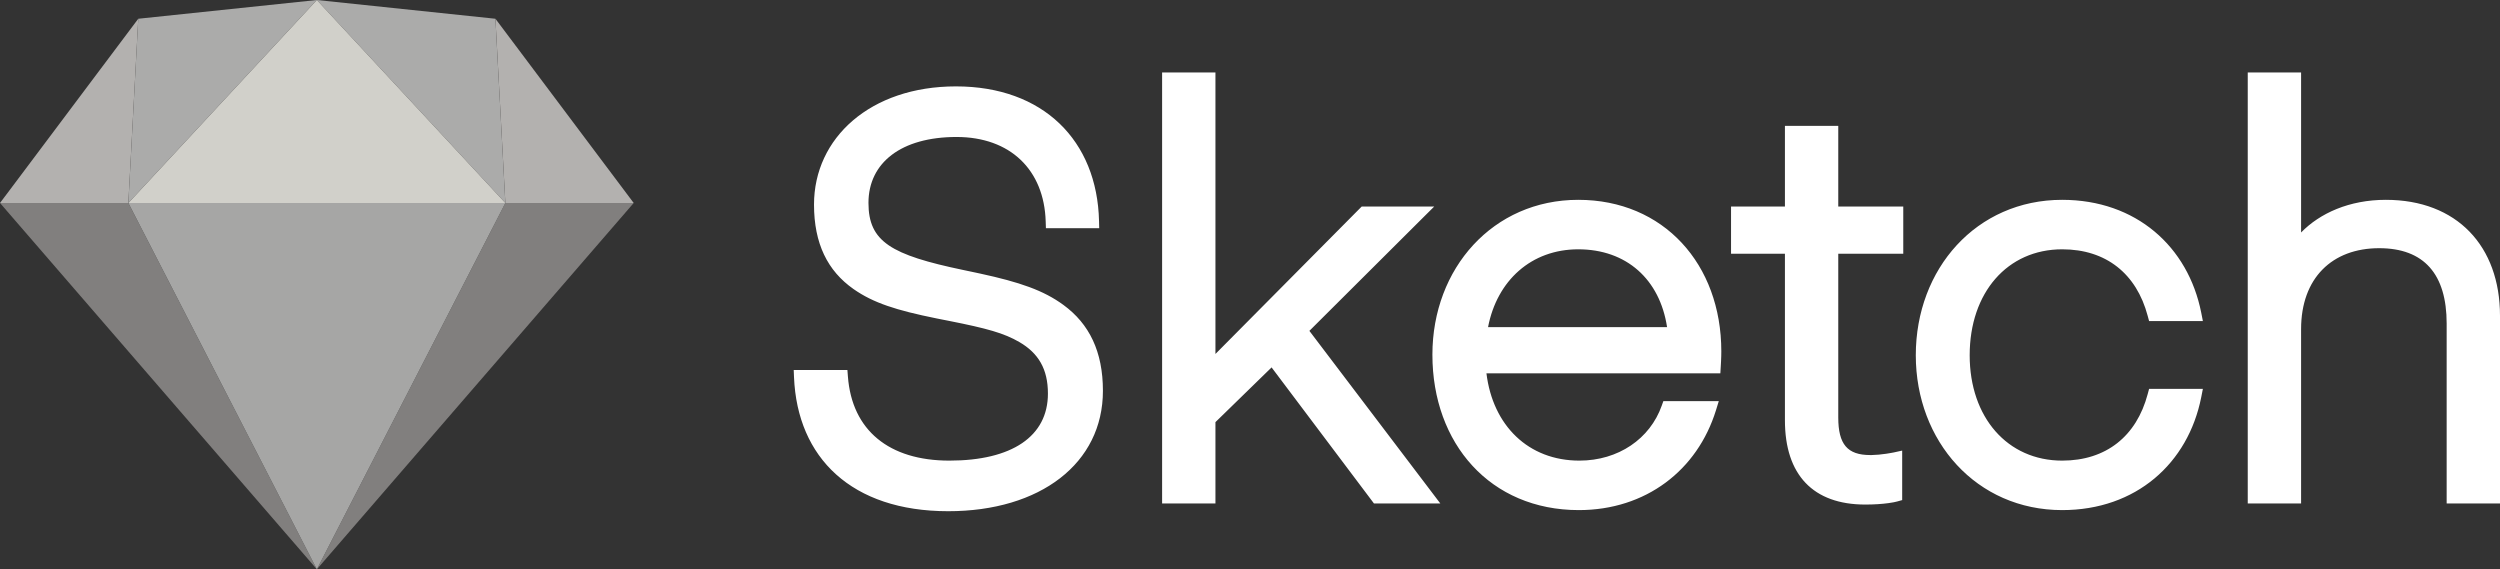 <svg width="101" height="23" viewBox="0 0 101 23" fill="none" xmlns="http://www.w3.org/2000/svg">
<rect x="0" y="0" width="101" height="23" fill="#333333" stroke="none"/>
<path fill-rule="evenodd" clip-rule="evenodd" d="M34.255 15.207L34.235 14.947H33.975H32.359H32.066L32.078 15.24C32.212 18.496 34.406 20.653 38.307 20.653C42.028 20.653 44.558 18.718 44.558 15.79C44.558 14.206 44.009 13.085 42.963 12.32C42.159 11.731 41.197 11.399 39.601 11.053C39.494 11.03 39.383 11.006 39.25 10.978C39.171 10.962 38.887 10.902 38.903 10.905C36.005 10.297 35.086 9.769 35.086 8.197C35.086 6.57 36.415 5.534 38.644 5.534C40.812 5.534 42.183 6.86 42.246 8.946L42.255 9.219H42.527H44.121H44.408L44.401 8.931C44.326 5.679 42.146 3.49 38.621 3.49C35.167 3.49 32.886 5.57 32.886 8.264C32.886 9.843 33.435 10.943 34.482 11.678C35.281 12.237 36.205 12.534 37.836 12.864C37.913 12.879 37.992 12.895 38.087 12.914C38.146 12.926 38.212 12.939 38.337 12.963C39.88 13.269 40.561 13.458 41.182 13.819C41.953 14.268 42.336 14.909 42.336 15.902C42.336 17.626 40.888 18.609 38.352 18.609C35.924 18.609 34.418 17.391 34.255 15.207ZM49.104 3.209V2.928H48.823H47.23H46.949V3.209V20.058V20.339H47.23H48.823H49.104V20.058V17.054L51.372 14.843L55.423 20.227L55.507 20.339H55.647H57.622H58.188L57.846 19.888L52.899 13.367L57.461 8.822L57.943 8.343H57.263H55.131H55.014L54.932 8.425L49.104 14.3V3.209ZM69.238 15.082H69.502L69.518 14.819C69.521 14.773 69.525 14.696 69.53 14.604C69.533 14.531 69.536 14.46 69.538 14.392C69.54 14.319 69.541 14.253 69.541 14.195C69.541 10.67 67.209 8.073 63.761 8.073C60.321 8.073 57.869 10.837 57.869 14.329C57.869 17.923 60.209 20.608 63.784 20.608C66.487 20.608 68.575 19.003 69.327 16.569L69.439 16.205H69.059H67.398H67.2L67.133 16.392C66.661 17.725 65.382 18.609 63.806 18.609C61.746 18.609 60.31 17.193 60.052 15.082H69.238ZM60.117 13.217C60.481 11.327 61.87 10.072 63.761 10.072C65.711 10.072 67.056 11.286 67.35 13.217H60.117ZM76.612 10.252H76.892V9.971V8.623V8.343H76.612H74.266V5.366V5.085H73.986H72.392H72.111V5.366V8.343H70.215H69.934V8.623V9.971V10.252H70.215H72.111V16.98C72.111 19.188 73.255 20.384 75.355 20.384C75.721 20.384 76.037 20.362 76.303 20.325C76.466 20.302 76.58 20.279 76.642 20.261L76.848 20.204V19.991V18.553V18.204L76.507 18.279C76.494 18.282 76.466 18.287 76.427 18.294C76.36 18.307 76.286 18.32 76.206 18.331C76.002 18.361 75.8 18.381 75.614 18.384C75.594 18.384 75.576 18.384 75.557 18.384C74.637 18.384 74.266 17.952 74.266 16.868V10.252H76.612ZM83.312 20.608C86.295 20.608 88.401 18.72 88.93 16.046L88.996 15.711H88.654H87.038H86.823L86.767 15.92C86.314 17.626 85.084 18.609 83.312 18.609C81.101 18.609 79.575 16.863 79.575 14.352C79.575 11.821 81.098 10.072 83.312 10.072C85.084 10.072 86.314 11.056 86.767 12.762L86.823 12.97H87.038H88.654H88.996L88.93 12.635C88.401 9.962 86.295 8.073 83.312 8.073C79.847 8.073 77.398 10.857 77.398 14.352C77.398 17.828 79.851 20.608 83.312 20.608ZM92.964 3.209V2.928H92.684H91.09H90.809V3.209V20.058V20.339H91.09H92.684H92.964V20.058V13.296C92.964 11.236 94.217 10.027 96.118 10.027C97.933 10.027 98.845 11.079 98.845 13.071V20.058V20.339H99.126H100.719H101V20.058V12.757C101 9.943 99.259 8.073 96.387 8.073C94.91 8.073 93.722 8.615 92.964 9.392V3.209Z" fill="white"/>
<path fill-rule="evenodd" clip-rule="evenodd" d="M5.586 0.757L12.801 0L20.016 0.757L25.601 8.201L12.801 23L0 8.201L5.586 0.757Z" fill="#2F2E2E"/>
<path fill-rule="evenodd" clip-rule="evenodd" d="M5.185 8.201L12.801 23L0 8.201H5.185Z" fill="#817F7E"/>
<path fill-rule="evenodd" clip-rule="evenodd" d="M20.417 8.201L12.801 23L25.602 8.201H20.417Z" fill="#817F7E"/>
<path fill-rule="evenodd" clip-rule="evenodd" d="M5.186 8.201H20.417L12.801 23L5.186 8.201Z" fill="#A6A6A5"/>
<path fill-rule="evenodd" clip-rule="evenodd" d="M12.801 0L5.586 0.757L5.186 8.201L12.801 0Z" fill="#ABABAA"/>
<path fill-rule="evenodd" clip-rule="evenodd" d="M12.8 0L20.015 0.757L20.416 8.201L12.8 0Z" fill="#ABABAA"/>
<path fill-rule="evenodd" clip-rule="evenodd" d="M25.602 8.201L20.016 0.757L20.417 8.201H25.602Z" fill="#B3B1AF"/>
<path fill-rule="evenodd" clip-rule="evenodd" d="M0 8.201L5.586 0.757L5.185 8.201H0Z" fill="#B3B1AF"/>
<path fill-rule="evenodd" clip-rule="evenodd" d="M12.801 0L5.186 8.201H20.417L12.801 0Z" fill="#D1D0CA"/>
</svg>
